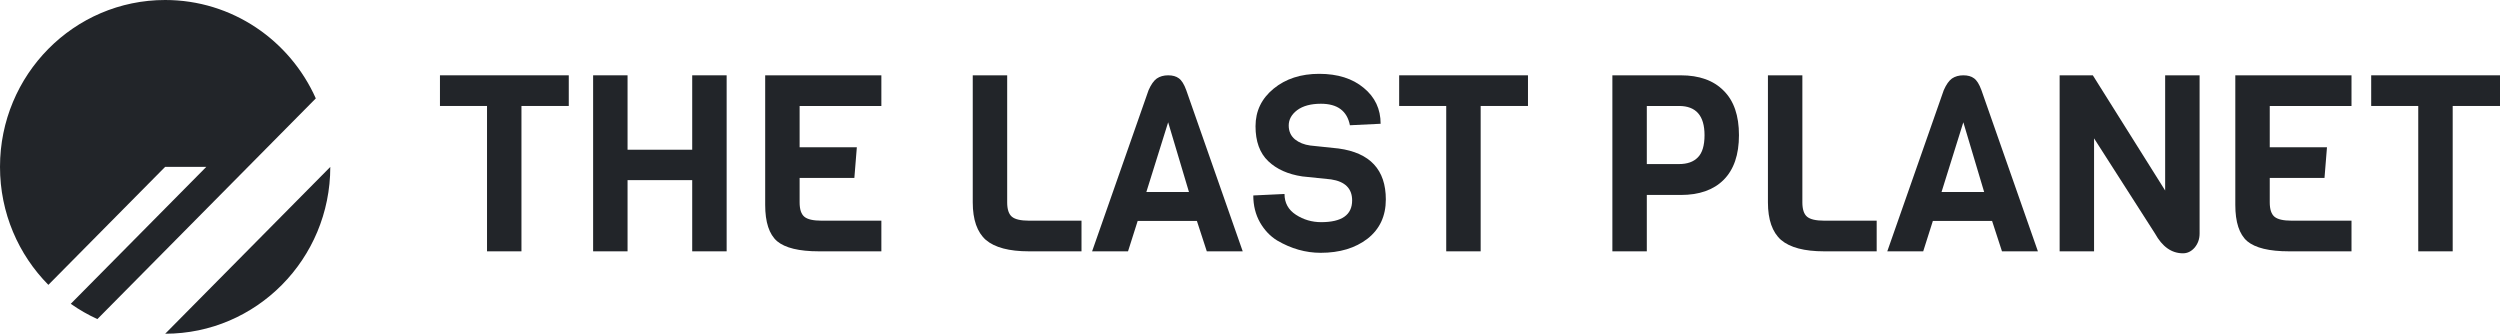 <svg width="1300" height="174" viewBox="0 0 1300 174" fill="none" xmlns="http://www.w3.org/2000/svg">
<path d="M295.762 55.104H271.158V130.69H253.253V55.104H228.778V39.164H295.762V55.104Z" fill="#222529"/>
<path d="M377.855 130.69H359.95V93.668H326.329V130.69H308.423V39.164H326.329V77.857H359.95V39.164H377.855V130.69Z" fill="#222529"/>
<path d="M458.31 130.69H425.848C415.543 130.69 408.286 128.933 404.078 125.419C399.956 121.82 397.895 115.521 397.895 106.523V39.164H458.31V55.104H415.801V76.571H445.557L444.269 92.511H415.801V105.237C415.801 108.837 416.616 111.322 418.248 112.693C419.88 114.064 422.843 114.75 427.136 114.75H458.31V130.69Z" fill="#222529"/>
<path d="M562.379 130.69H535.07C524.765 130.69 517.294 128.719 512.656 124.776C508.105 120.749 505.829 114.236 505.829 105.237V39.164H523.734V105.237C523.734 108.837 524.55 111.322 526.182 112.693C527.814 114.064 530.776 114.75 535.07 114.75H562.379V130.69Z" fill="#222529"/>
<path d="M646.214 130.69H627.535L622.383 114.878H591.595L586.572 130.69H567.893L597.263 46.877C598.551 43.963 599.968 41.949 601.514 40.835C603.146 39.721 605.121 39.164 607.44 39.164C609.759 39.164 611.605 39.678 612.979 40.707C614.439 41.735 615.727 43.792 616.843 46.877L646.214 130.69ZM618.26 99.838L607.44 63.588L596.104 99.838H618.26Z" fill="#222529"/>
<path d="M720.63 103.695C720.63 112.35 717.453 119.163 711.098 124.134C704.743 129.019 696.627 131.461 686.751 131.461C678.937 131.461 671.379 129.318 664.08 125.034C660.473 122.805 657.51 119.677 655.191 115.65C652.873 111.536 651.713 106.866 651.713 101.638L667.944 100.867C667.944 105.494 669.919 109.094 673.87 111.665C677.82 114.236 682.2 115.521 687.009 115.521C697.744 115.521 703.111 111.75 703.111 104.209C703.111 98.039 699.461 94.397 692.162 93.282L677.219 91.74C669.748 90.626 663.822 87.969 659.442 83.77C655.063 79.571 652.873 73.529 652.873 65.645C652.873 57.761 656.007 51.248 662.276 46.106C668.545 40.964 676.446 38.393 685.978 38.393C695.597 38.393 703.326 40.835 709.165 45.72C715.005 50.519 717.925 56.732 717.925 64.359L701.952 65.131C700.492 57.675 695.468 53.947 686.88 53.947C681.642 53.947 677.52 55.061 674.514 57.289C671.594 59.517 670.134 62.174 670.134 65.259C670.134 68.259 671.208 70.658 673.354 72.458C675.501 74.172 678.164 75.243 681.341 75.671L696.026 77.214C712.429 79.442 720.63 88.269 720.63 103.695Z" fill="#222529"/>
<path d="M794.547 55.104H769.943V130.69H752.038V55.104H727.563V39.164H794.547V55.104Z" fill="#222529"/>
<path d="M896.275 47.134C901.599 52.362 904.262 60.074 904.262 70.272C904.262 80.471 901.599 88.226 896.275 93.54C891.036 98.767 883.608 101.381 873.99 101.381H856.342V130.69H838.436V39.164H873.99C883.608 39.164 891.036 41.821 896.275 47.134ZM886.356 70.272C886.356 60.16 881.933 55.104 873.088 55.104H856.342V85.312H873.088C877.382 85.312 880.645 84.156 882.878 81.842C885.197 79.528 886.356 75.671 886.356 70.272Z" fill="#222529"/>
<path d="M975.874 130.69H948.565C938.26 130.69 930.789 128.719 926.151 124.776C921.6 120.749 919.324 114.236 919.324 105.237V39.164H937.229V105.237C937.229 108.837 938.045 111.322 939.677 112.693C941.309 114.064 944.271 114.75 948.565 114.75H975.874V130.69Z" fill="#222529"/>
<path d="M1059.71 130.69H1041.03L1035.88 114.878H1005.09L1000.07 130.69H981.388L1010.76 46.877C1012.05 43.963 1013.46 41.949 1015.01 40.835C1016.64 39.721 1018.62 39.164 1020.93 39.164C1023.25 39.164 1025.1 39.678 1026.47 40.707C1027.93 41.735 1029.22 43.792 1030.34 46.877L1059.71 130.69ZM1031.76 99.838L1020.93 63.588L1009.6 99.838H1031.76Z" fill="#222529"/>
<path d="M1143.79 39.164V121.434C1143.79 124.262 1142.93 126.705 1141.21 128.761C1139.49 130.732 1137.47 131.718 1135.16 131.718C1129.23 131.718 1124.38 128.29 1120.6 121.434L1088.91 71.944V130.69H1071.01V39.164H1088.27L1125.88 99.067V39.164H1143.79Z" fill="#222529"/>
<path d="M1222.78 130.69H1190.32C1180.01 130.69 1172.76 128.933 1168.55 125.419C1164.42 121.82 1162.36 115.521 1162.36 106.523V39.164H1222.78V55.104H1180.27V76.571H1210.03L1208.74 92.511H1180.27V105.237C1180.27 108.837 1181.09 111.322 1182.72 112.693C1184.35 114.064 1187.31 114.75 1191.61 114.75H1222.78V130.69Z" fill="#222529"/>
<path d="M1300 55.104H1275.4V130.69H1257.49V55.104H1233.02V39.164H1300V55.104Z" fill="#222529"/>
<path d="M171.755 86.799C171.739 134.697 133.312 173.522 85.907 173.539L171.755 86.799ZM85.877 0C120.75 0 150.768 21.001 164.217 51.169L50.643 165.923C45.794 163.715 41.159 161.057 36.798 157.981L107.278 86.769H85.877L25.153 148.125C9.612 132.422 0 110.729 0 86.769C0 38.848 38.449 0 85.877 0Z" fill="#222529"/>
</svg>
